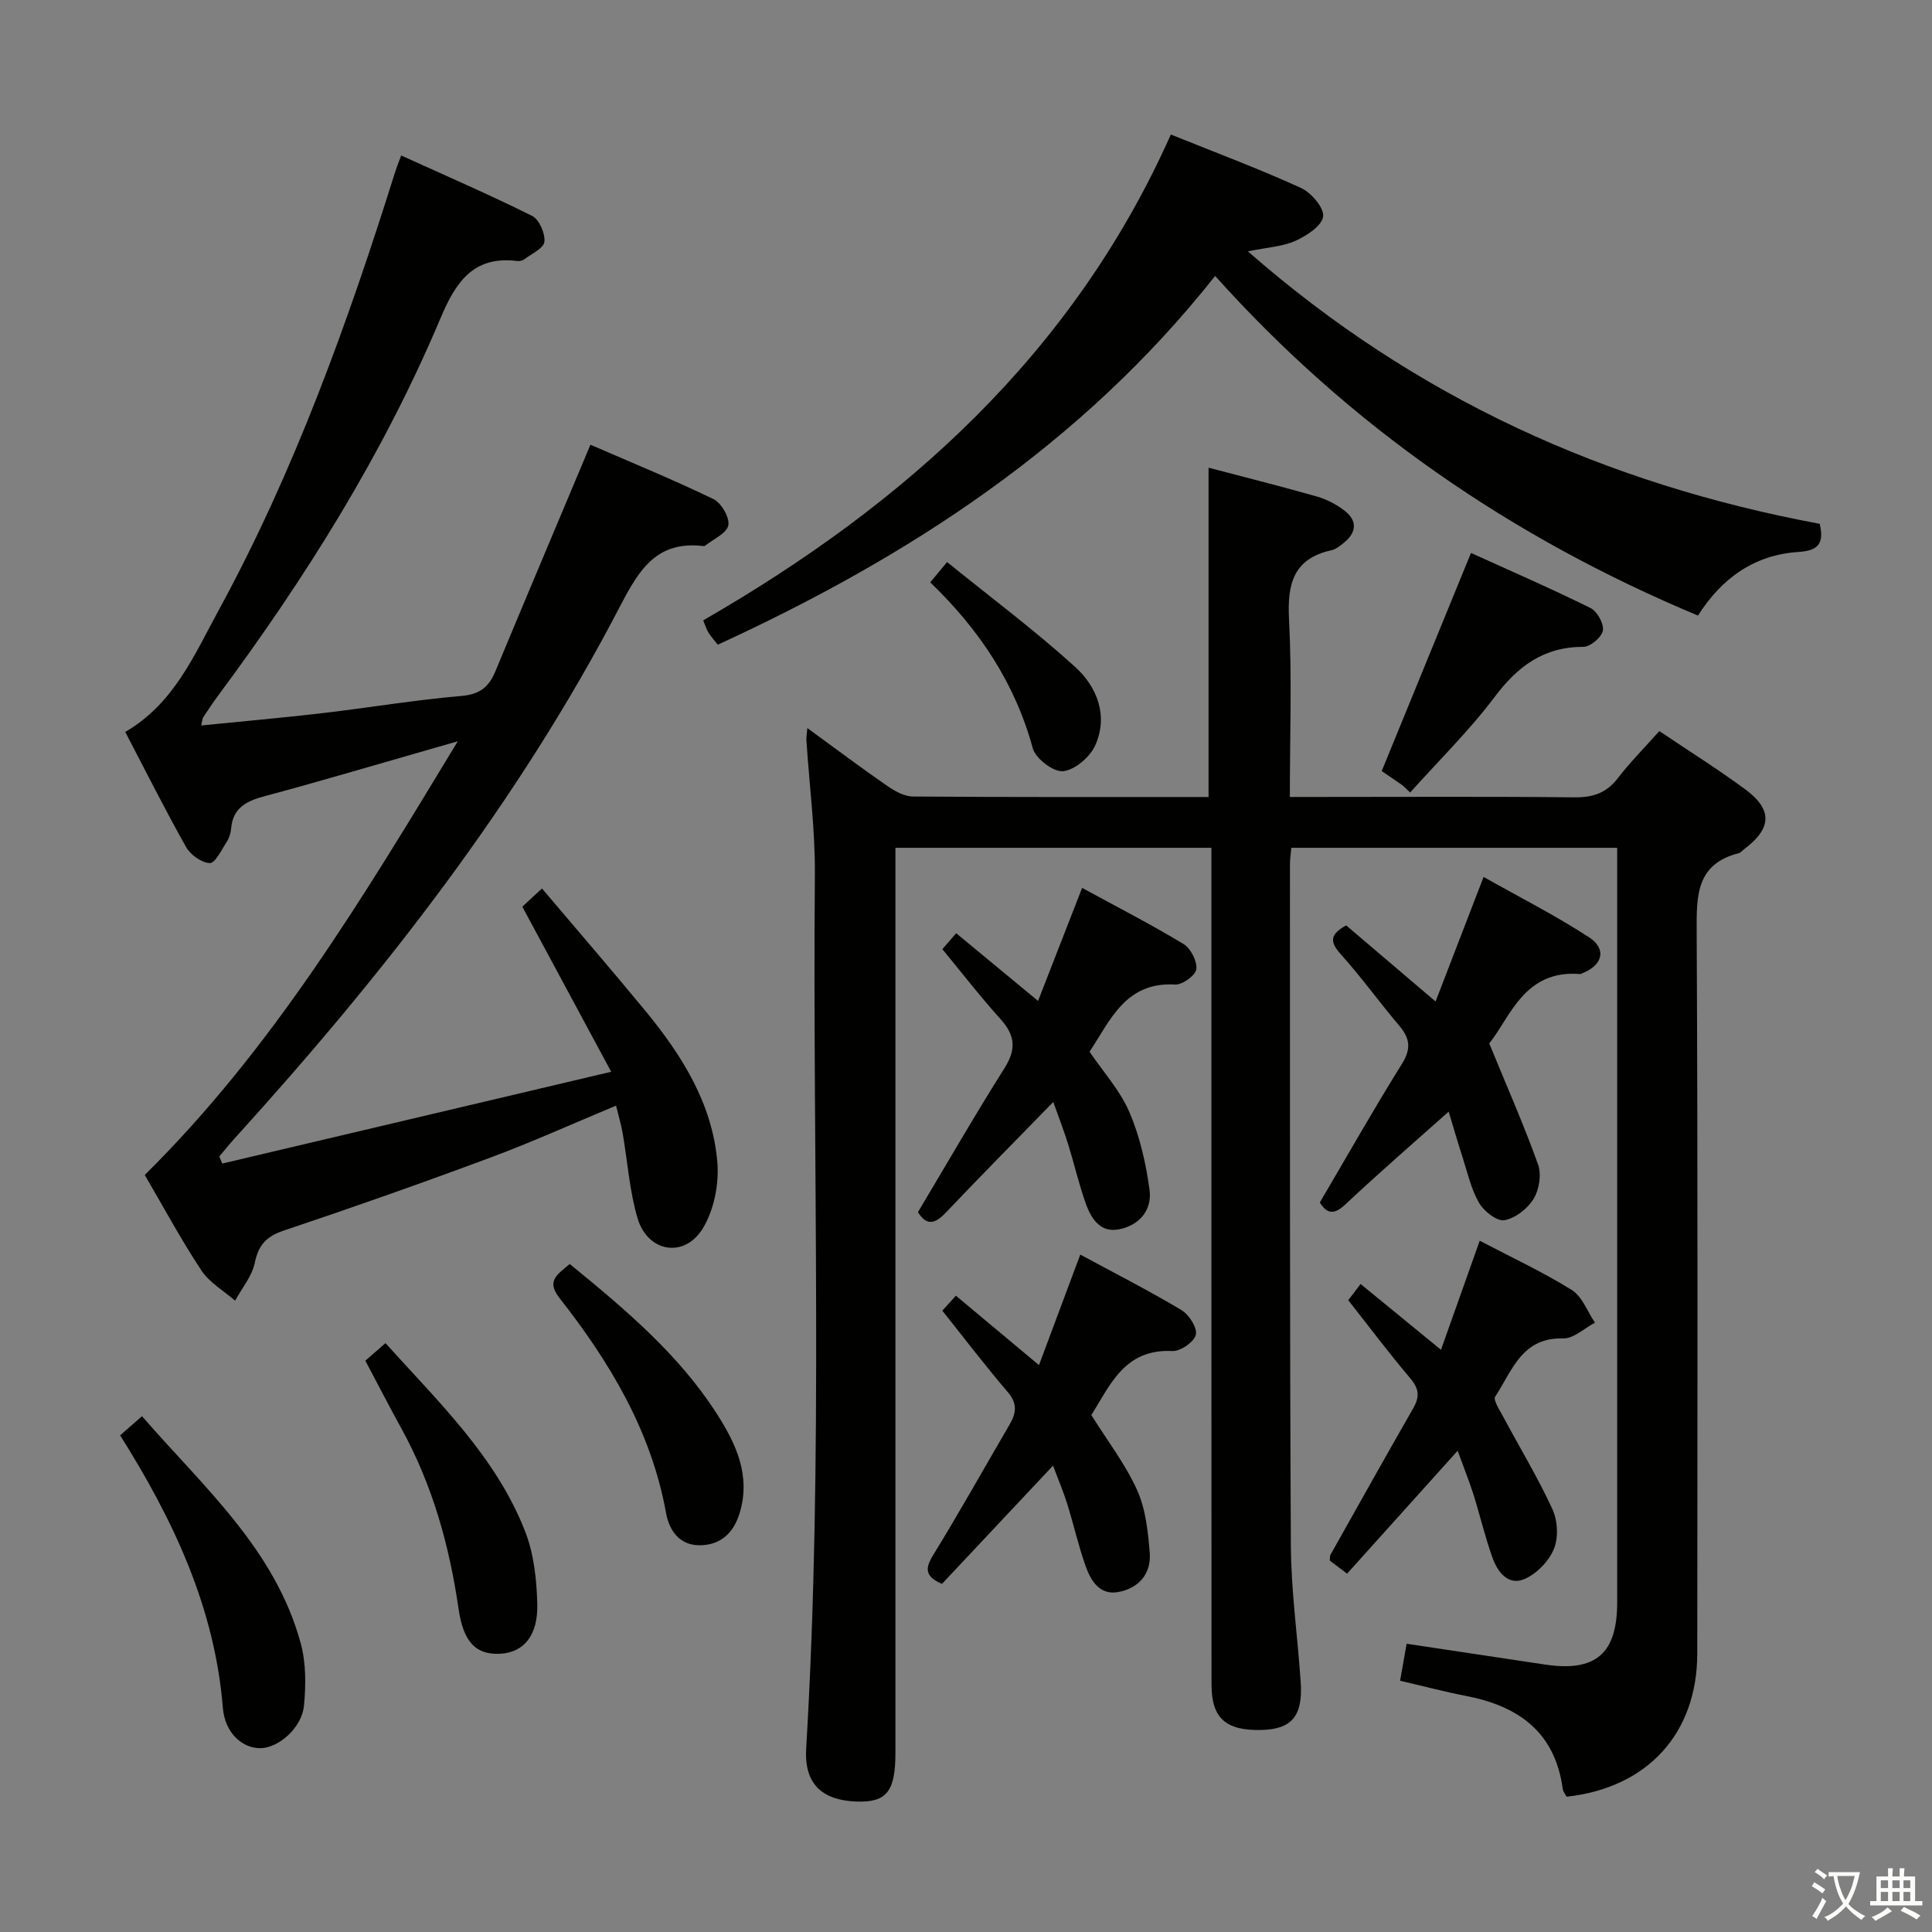 <svg enable-background="new 0 0 400 400" viewBox="0 0 400 400" xmlns="http://www.w3.org/2000/svg"><rect x="0" y="0" width="400" height="400" fill="#808080" stroke="none"/><path d="m377.9 391.2c-.2.3-.4.5-.6.8-.7-.6-1.4-1-2.2-1.5.2-.3.4-.5.5-.8.6.4 1.4.8 2.3 1.5zm-1.8 6.1c-.2-.2-.5-.4-.9-.6.4-.6.8-1.2 1.2-1.9s.7-1.3.9-1.9c.3.3.5.5.8.7-.7 1.3-1.4 2.6-2 3.7zm2.2-9c-.3.3-.5.5-.6.8-.6-.6-1.3-1.1-2-1.5.3-.3.5-.5.6-.7.6.5 1.3.9 2 1.4zm.3.2v-.9h2 4.5c-.3 1.3-.6 2.5-1 3.6s-.9 2.1-1.4 3c.4.5 1 1 1.6 1.4s1.2.8 1.9 1.1c-.3.2-.5.4-.8.8-.4-.3-1-.7-1.6-1.2s-1.2-1.1-1.6-1.6c-.5.6-1.1 1.1-1.7 1.6s-1.4.9-2.1 1.4c-.1-.3-.3-.5-.7-.8.6-.2 1.2-.5 1.9-1s1.4-1.1 2-1.8c-.5-.8-.9-1.6-1.2-2.5s-.6-2-.8-3.2c-.4.1-.7.1-1 .1zm2.5 2.7c.3 1 .7 1.7 1 2.2.3-.5.6-1.1 1-2s.6-1.9.9-3h-3.2-.4c.1.9.3 1.8.7 2.8z" fill="#fbfcfa"/><path d="m396.5 388.5v1.5 3.6h1.5v.9c-.4 0-1 0-1.7 0h-7.9c-.5 0-.9 0-1.2 0v-.9h1.3v-3.5c0-.7 0-1.2 0-1.6h2.4c0-.8 0-1.4 0-1.7h1c0 .3-.1.8-.1 1.7h1.5c0-.8 0-1.4 0-1.7h1c0 .3-.1.9-.1 1.7zm-8.2 9.2c-.2-.3-.5-.5-.8-.8.8-.3 1.4-.6 1.9-.9s1-.7 1.4-1.1c.3.3.6.5.9.8-1.6 1-2.8 1.6-3.4 2zm2.6-6.8v-1.6h-1.5v1.6zm0 2.7v-1.9h-1.5v1.9zm2.4-2.7v-1.6h-1.5v1.6zm0 2.7v-1.9h-1.5v1.9zm.2 2 .7-.8c.4.2.9.5 1.6.8s1.3.7 1.8 1c-.3.3-.5.5-.8.8-.4-.3-1.5-1-3.3-1.8zm2-4.7v-1.6h-1.4v1.6zm0 2.7v-1.9h-1.4v1.9z" fill="#fbfcfa"/><g fill="#010100"><path d="m343.55 151.36c6.26 4.22 12.18 7.93 17.78 12.06 5.7 4.2 5.5 8.07-.15 12.34-.4.3-.76.76-1.2.88-8.81 2.26-8.74 8.77-8.7 16.2.25 49.83.15 99.66.12 149.5-.01 16.55-10.3 27.82-27.06 29.65-.25-.5-.72-1.04-.8-1.64-1.57-11.66-9.07-17.09-19.89-19.2-4.52-.88-8.99-2.06-13.78-3.17.49-2.77.92-5.16 1.36-7.66 9.64 1.45 19.12 2.86 28.59 4.3 10.52 1.6 15-2.22 15-12.84 0-50.17 0-100.33 0-150.5 0-1.8 0-3.6 0-5.75-22.69 0-44.91 0-67.47 0-.1 1.23-.28 2.35-.28 3.46.02 47-.06 94 .19 141 .05 9.45 1.41 18.88 2.04 28.33.46 6.96-1.86 9.68-8.06 9.85-7.42.2-10.41-2.41-10.41-9.39-.03-55.67-.01-111.33-.02-167 0-1.97 0-3.94 0-6.25-21.86 0-43.26 0-65.42 0v6.37 181c0 8.03-1.83 10.31-8.07 10.09-7.25-.26-10.85-3.76-10.41-11.01 3.6-60.26 1.3-120.58 1.8-180.86.08-9.28-1.15-18.57-1.75-27.85-.04-.6.09-1.21.19-2.53 5.82 4.24 11.1 8.21 16.53 11.96 1.56 1.08 3.53 2.19 5.32 2.21 20.32.15 40.65.1 61.22.1 0-22.74 0-45.24 0-68.18 7.45 1.96 14.99 3.85 22.46 5.98 2.03.58 4.04 1.64 5.71 2.93 2.69 2.09 2.48 4.51-.16 6.64-.77.62-1.62 1.33-2.54 1.53-7.93 1.75-9.19 6.98-8.81 14.31.62 11.96.17 23.97.17 36.78h5.44c17.83 0 35.67-.11 53.5.08 3.83.04 6.61-.9 8.97-3.98 2.52-3.28 5.47-6.23 8.59-9.74z"/><path d="m46.02 240.9c26.34-6.22 52.68-12.43 80.52-19-6.5-12.08-12.3-22.84-18.4-34.18.77-.71 2.06-1.9 4.07-3.77 7.26 8.58 14.4 16.83 21.33 25.24 7.6 9.23 13.97 19.28 14.98 31.47.37 4.47-.68 9.79-2.97 13.6-3.79 6.31-11.45 5.06-13.55-2.03-1.68-5.68-2.06-11.74-3.09-17.63-.31-1.78-.83-3.53-1.36-5.69-8.87 3.69-17.32 7.52-26 10.75-14.15 5.27-28.4 10.29-42.72 15.09-3.62 1.21-5.31 2.94-6.08 6.7-.57 2.78-2.67 5.25-4.08 7.85-2.37-2.07-5.32-3.76-6.99-6.29-4.28-6.5-7.99-13.38-11.71-19.75 26.48-26.17 45.18-57.39 64.81-89.79-3.92 1.13-6.51 1.88-9.1 2.62-10.22 2.92-20.4 5.95-30.67 8.69-3.8 1.01-6.8 2.32-7.16 6.79-.08.96-.42 2-.95 2.8-1.05 1.61-2.35 4.36-3.47 4.32-1.71-.06-4-1.71-4.91-3.33-4.39-7.79-8.4-15.8-12.59-23.82 10.06-5.84 14.27-15.9 19.33-25.17 15.74-28.87 26.79-59.68 36.61-90.95.24-.76.55-1.51 1.19-3.23 9.22 4.19 18.28 8.11 27.11 12.51 1.47.73 2.73 3.63 2.54 5.36-.15 1.36-2.66 2.48-4.18 3.64-.36.27-.97.4-1.44.34-9.18-1.15-12.79 4.49-15.93 11.94-11.82 28.02-27.88 53.63-45.98 78.01-1.09 1.47-2.1 3-3.11 4.52-.16.25-.16.61-.42 1.69 8.57-.86 16.88-1.59 25.18-2.56 9.57-1.12 19.09-2.73 28.69-3.55 3.8-.32 5.7-1.86 7.03-5.07 6.06-14.57 12.2-29.1 18.31-43.65.38-.9.75-1.8 1.38-3.3 8.63 3.75 17.18 7.25 25.47 11.26 1.63.79 3.39 3.82 3.08 5.43-.32 1.66-3.1 2.85-4.81 4.23-.11.09-.33.07-.49.05-9.38-1.05-13.05 4.67-16.97 12.21-21.16 40.76-49.25 76.63-80 110.51-1.08 1.19-2.08 2.45-3.11 3.67.19.5.4.99.61 1.47z"/><path d="m376.75 108.45c.95 4.07-.28 5.57-4.41 5.83-9.06.58-15.87 5.39-20.79 13.17-38.61-16.14-71.99-39.13-99.97-70.32-27.68 34.99-63.39 58.15-102.97 76.35-.75-.96-1.42-1.68-1.93-2.5-.42-.68-.64-1.48-1.09-2.54 41.95-24.17 76.62-55.27 96.82-100.59 9.15 3.69 18.16 7.06 26.9 11.04 2.14.97 4.85 4.11 4.63 5.93-.24 1.93-3.41 3.99-5.73 5.04-2.62 1.19-5.73 1.33-9.85 2.18 34.67 30.37 74.12 48.17 118.39 56.41z"/><path d="m218.07 228.15c-7.73 7.93-15.06 15.34-22.24 22.9-2.21 2.33-3.95 2.83-5.78-.09 5.97-9.99 11.75-20.04 17.93-29.83 2.46-3.9 2.2-6.77-.81-10.11-4.12-4.56-7.89-9.44-12.06-14.5.78-.91 1.68-1.94 2.85-3.31 5.59 4.62 10.95 9.05 16.96 14.02 3.04-7.8 5.94-15.24 9.12-23.4 7.17 3.91 14.23 7.53 21 11.62 1.49.9 2.84 3.55 2.65 5.21-.15 1.27-2.89 3.26-4.38 3.18-10.25-.61-13.39 7.34-17.73 13.91 2.86 4.21 6.33 8.03 8.25 12.51 2.17 5.04 3.43 10.62 4.17 16.09.58 4.25-2.19 7.42-6.45 8.19-3.8.69-5.66-2.32-6.74-5.33-1.45-4.05-2.4-8.27-3.69-12.38-.88-2.83-1.95-5.58-3.05-8.68z"/><path d="m278.71 191.59c5.99 5.1 11.92 10.15 18.51 15.76 3.32-8.61 6.45-16.74 9.94-25.79 7.37 4.16 14.85 7.95 21.83 12.49 3.73 2.43 2.82 5.8-1.34 7.42-.15.06-.31.21-.45.2-11.65-.99-14.52 8.98-18.87 14.36 3.68 8.97 7.19 16.91 10.11 25.06.74 2.06.24 5.21-.92 7.11-1.24 2.03-3.78 4.03-6.04 4.43-1.54.27-4.23-1.83-5.24-3.56-1.63-2.79-2.36-6.12-3.37-9.26-1.19-3.72-2.28-7.48-2.94-9.66-7.09 6.33-14.36 12.61-21.36 19.19-2.42 2.28-3.84 1.95-5.32-.37 5.68-9.66 11.15-19.32 17.02-28.73 1.98-3.17 1.61-5.32-.62-7.94-4.09-4.82-7.78-9.98-12-14.67-2.23-2.48-2.52-4.07 1.06-6.04z"/><path d="m301.79 300.36c-8.02 8.92-15.34 17.05-22.89 25.45-1.47-1.11-2.58-1.96-3.58-2.71.06-.59 0-.94.13-1.18 5.69-10.12 11.35-20.26 17.13-30.33 1.34-2.33 1.27-4.01-.55-6.17-4.4-5.19-8.49-10.64-12.89-16.23.6-.79 1.38-1.8 2.56-3.35 5.47 4.48 10.78 8.82 16.64 13.62 2.76-7.79 5.34-15.05 8.02-22.58 6.52 3.42 13.01 6.44 19.05 10.19 2.17 1.35 3.24 4.47 4.81 6.78-2.21 1.15-4.44 3.33-6.61 3.26-8.56-.25-10.56 6.76-14.04 12.03-.47.72.92 2.81 1.64 4.16 3.41 6.38 7.18 12.59 10.2 19.15 1.09 2.36 1.28 5.89.31 8.24-1.04 2.54-3.56 5.14-6.08 6.23-3.38 1.46-5.59-1.47-6.64-4.41-1.55-4.35-2.61-8.88-4-13.3-.91-2.81-2.02-5.56-3.21-8.85z"/><path d="m218.02 303.44c-8.1 8.63-15.6 16.61-23 24.49-3.47-1.52-3.57-3.12-1.84-5.93 5.47-8.91 10.58-18.05 15.86-27.09 1.37-2.34 1.64-4.32-.38-6.68-4.64-5.42-8.97-11.11-13.56-16.87.79-.87 1.66-1.82 2.81-3.1 5.61 4.69 11.07 9.25 17.2 14.37 2.87-7.69 5.62-15.05 8.55-22.88 7 3.78 14.09 7.4 20.92 11.47 1.58.94 3.34 3.67 3.01 5.12-.34 1.48-3.2 3.46-4.86 3.38-9.93-.51-12.9 7.11-16.78 13.25 3.33 5.33 7.04 10.14 9.47 15.52 1.78 3.93 2.26 8.59 2.62 12.99.35 4.38-2.32 7.38-6.56 8.14-3.85.68-5.65-2.38-6.72-5.4-1.49-4.2-2.47-8.58-3.8-12.85-.78-2.51-1.82-4.93-2.94-7.93z"/><path d="m24.87 297.17c1.49-1.3 2.83-2.47 4.53-3.96 12.78 14.72 27.61 27.59 32.88 47.09 1.09 4.05 1.06 8.58.66 12.8-.43 4.61-5.22 8.77-8.98 8.84s-7.4-3.13-7.82-8.36c-1.69-20.78-10.25-38.92-21.27-56.41z"/><path d="m75.64 281.72c1.43-1.25 2.64-2.31 4.17-3.64 10.97 12.2 22.89 23.51 28.93 39.03 1.81 4.64 2.37 9.97 2.5 15.01.16 6.58-2.88 10.02-7.67 10.27-5.07.27-7.65-2.46-8.64-9.35-1.89-13.06-5.4-25.59-11.79-37.22-2.48-4.49-4.82-9.06-7.5-14.1z"/><path d="m290.39 162.6c-1.49-1.02-2.98-2.04-4.32-2.96 6.16-15.05 12.22-29.85 18.48-45.16 8.28 3.76 16.62 7.38 24.75 11.41 1.38.68 2.8 3.25 2.56 4.66-.24 1.37-2.59 3.37-4.02 3.37-8.25-.01-13.62 4.03-18.42 10.41-5.27 7-11.6 13.2-17.46 19.75-.52-.5-1.05-.99-1.57-1.48z"/><path d="m117.96 261.7c11.51 9.4 22.57 18.7 30.47 31.04 3.98 6.21 7.08 12.82 4.68 20.61-1.28 4.15-4.05 6.59-8.3 6.58-4.12 0-6.26-3.05-6.91-6.67-3.07-17-11.65-31.24-22.07-44.53-2.79-3.55-.43-4.87 2.13-7.03z"/><path d="m192.6 120.57c1-1.2 1.82-2.19 3.48-4.2 8.97 7.26 18.1 14.08 26.51 21.7 4.53 4.11 6.92 10.1 4.17 16.25-1.08 2.41-4.2 5.08-6.64 5.35-1.98.22-5.71-2.61-6.29-4.73-3.69-13.55-11.12-24.64-21.23-34.37z"/></g></svg>